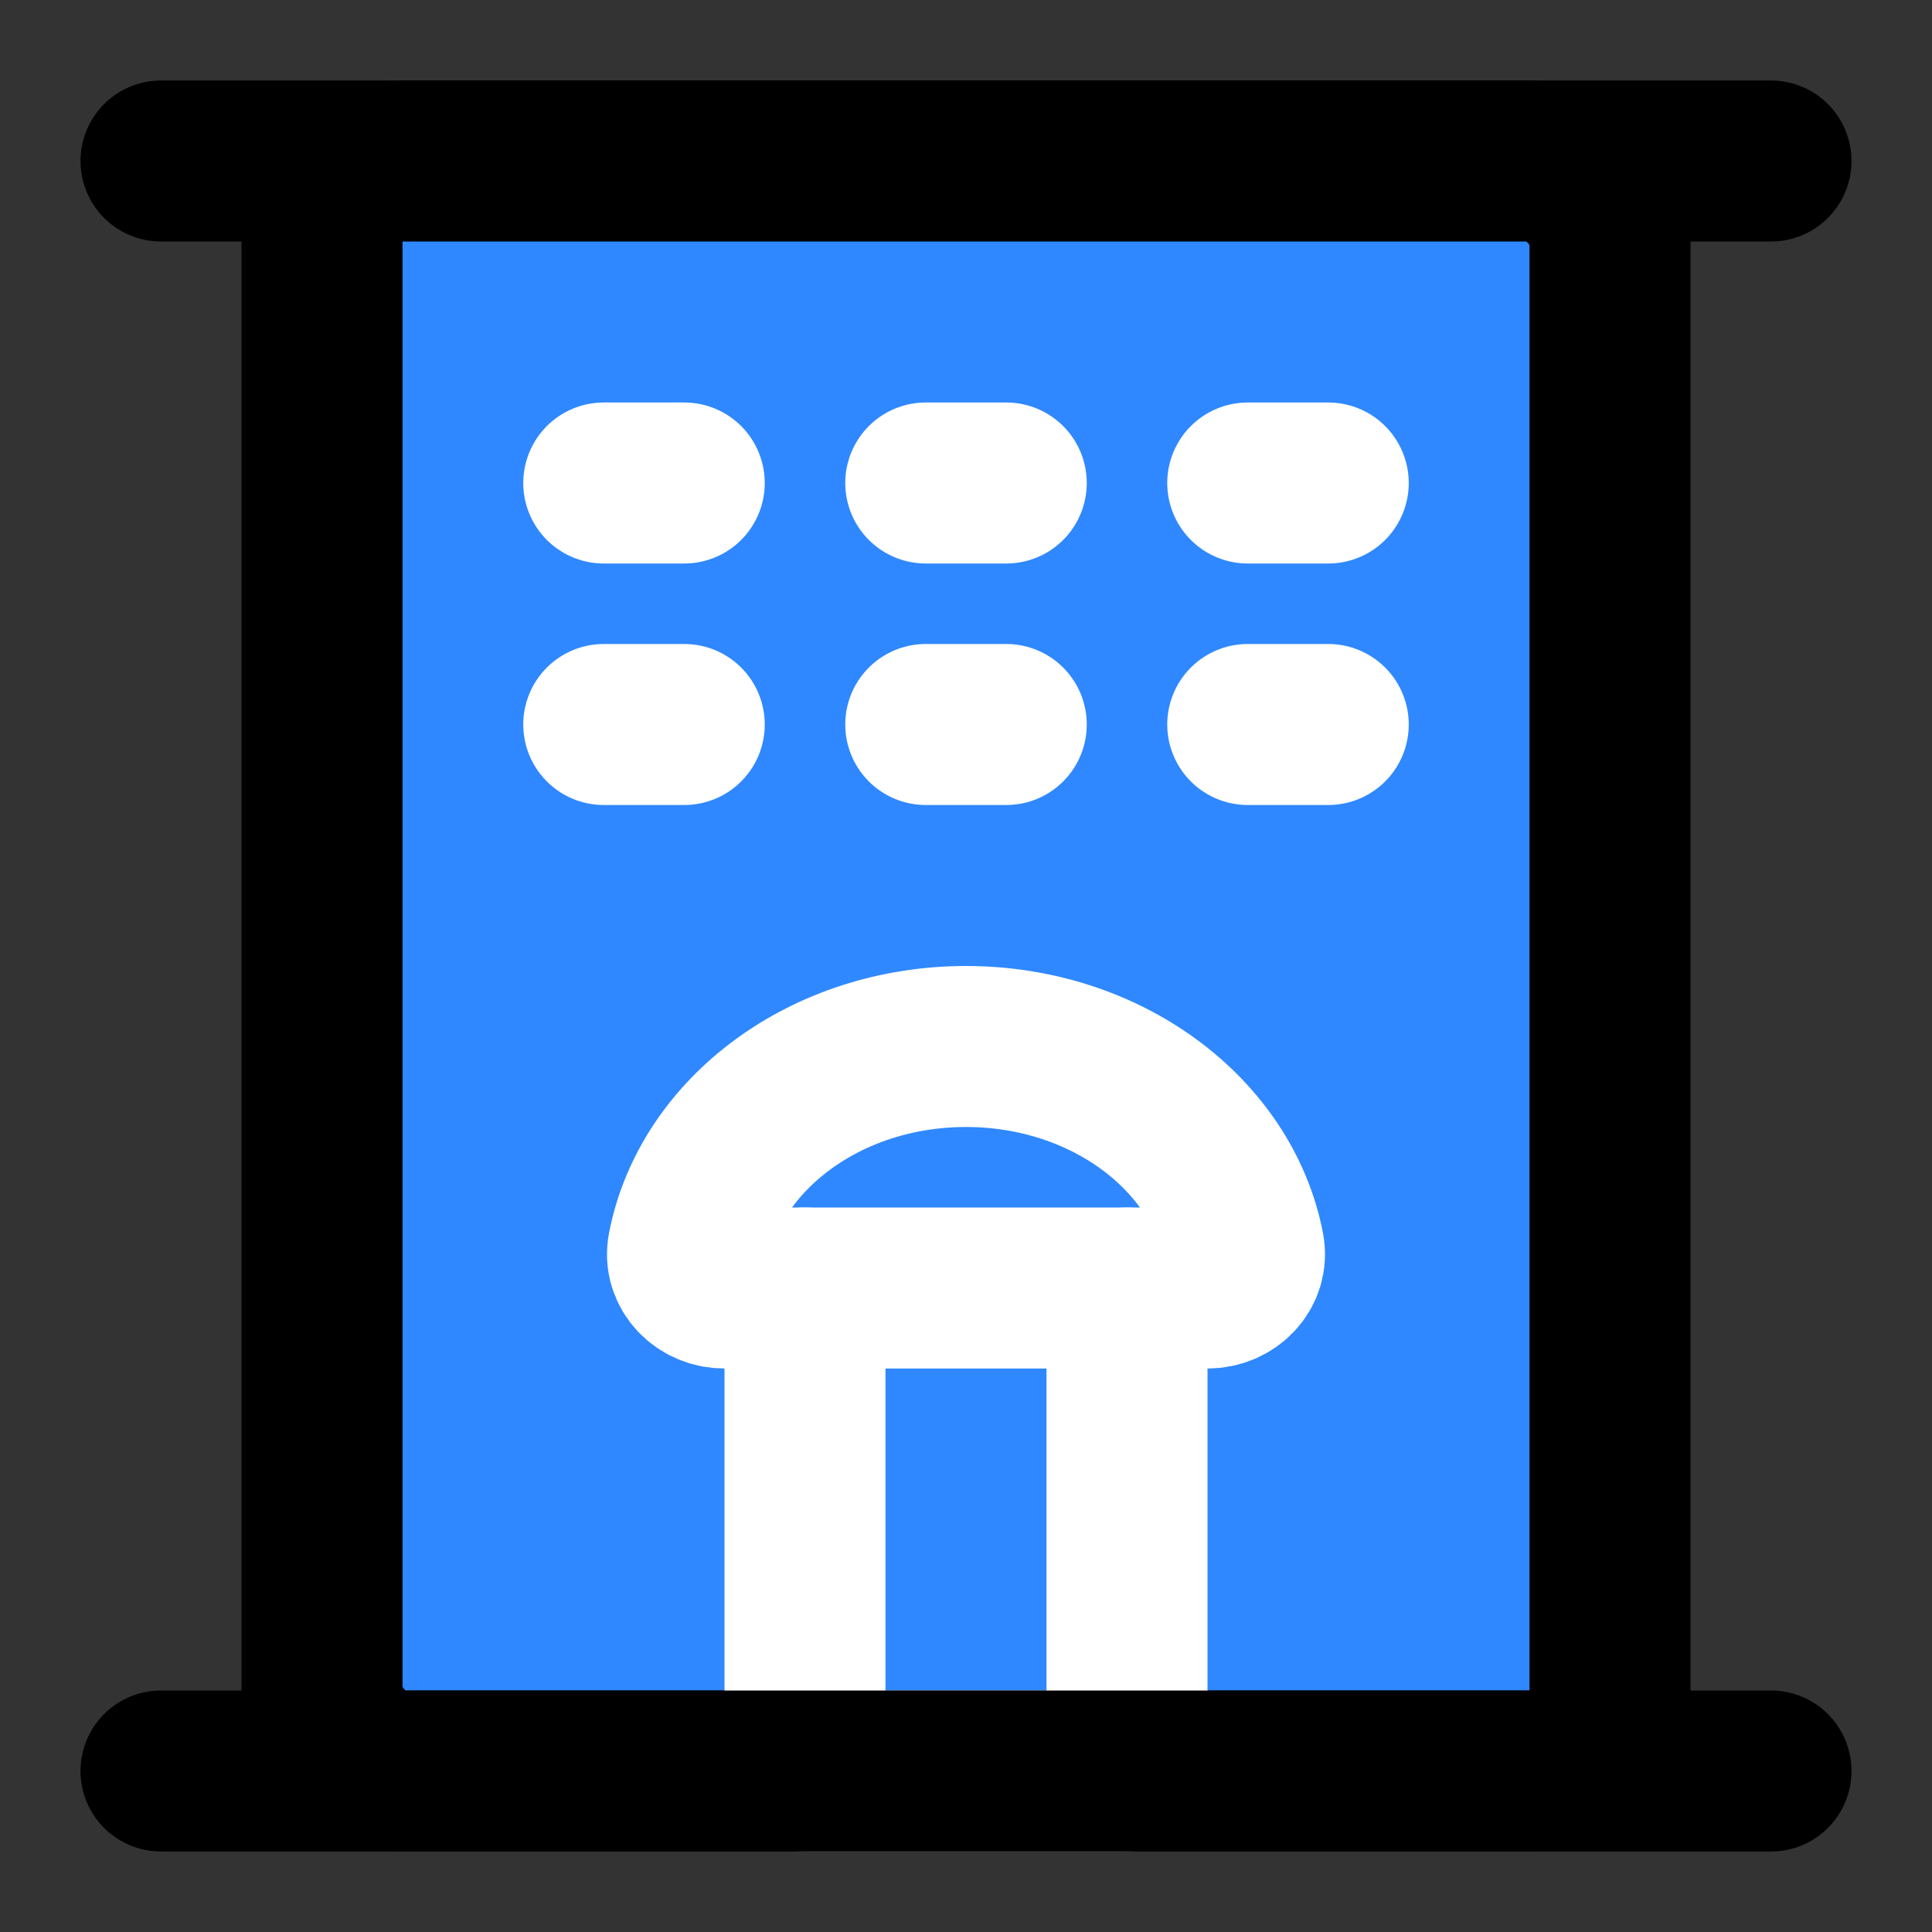 <svg width="48" height="48" fill="none" xmlns="http://www.w3.org/2000/svg"><rect width="100%" height="100%" fill="#333333" stroke="none"/><path d="M4 4h40" stroke="#000" stroke-width="4" stroke-linecap="round" stroke-linejoin="round"/><rect x="8" y="4" width="32" height="40" rx="2" fill="#2F88FF" stroke="#000" stroke-width="4" stroke-linejoin="round"/><path d="M20 32h8v12h-8V32Z" stroke="#fff" stroke-width="4" stroke-linecap="round" stroke-linejoin="round"/><path d="M15 12h2M15 18h2M23 12h2M23 18h2M31 12h2M31 18h2" stroke="#fff" stroke-width="4" stroke-linecap="round"/><path d="M4 44h40" stroke="#000" stroke-width="4" stroke-linecap="round" stroke-linejoin="round"/><path d="M28 32h2c.552 0 1.01-.452.904-.994C30.352 28.166 27.471 26 24 26c-3.47 0-6.352 2.165-6.904 5.006-.106.542.352.994.904.994h2" stroke="#fff" stroke-width="4" stroke-linecap="round" stroke-linejoin="round"/></svg>
